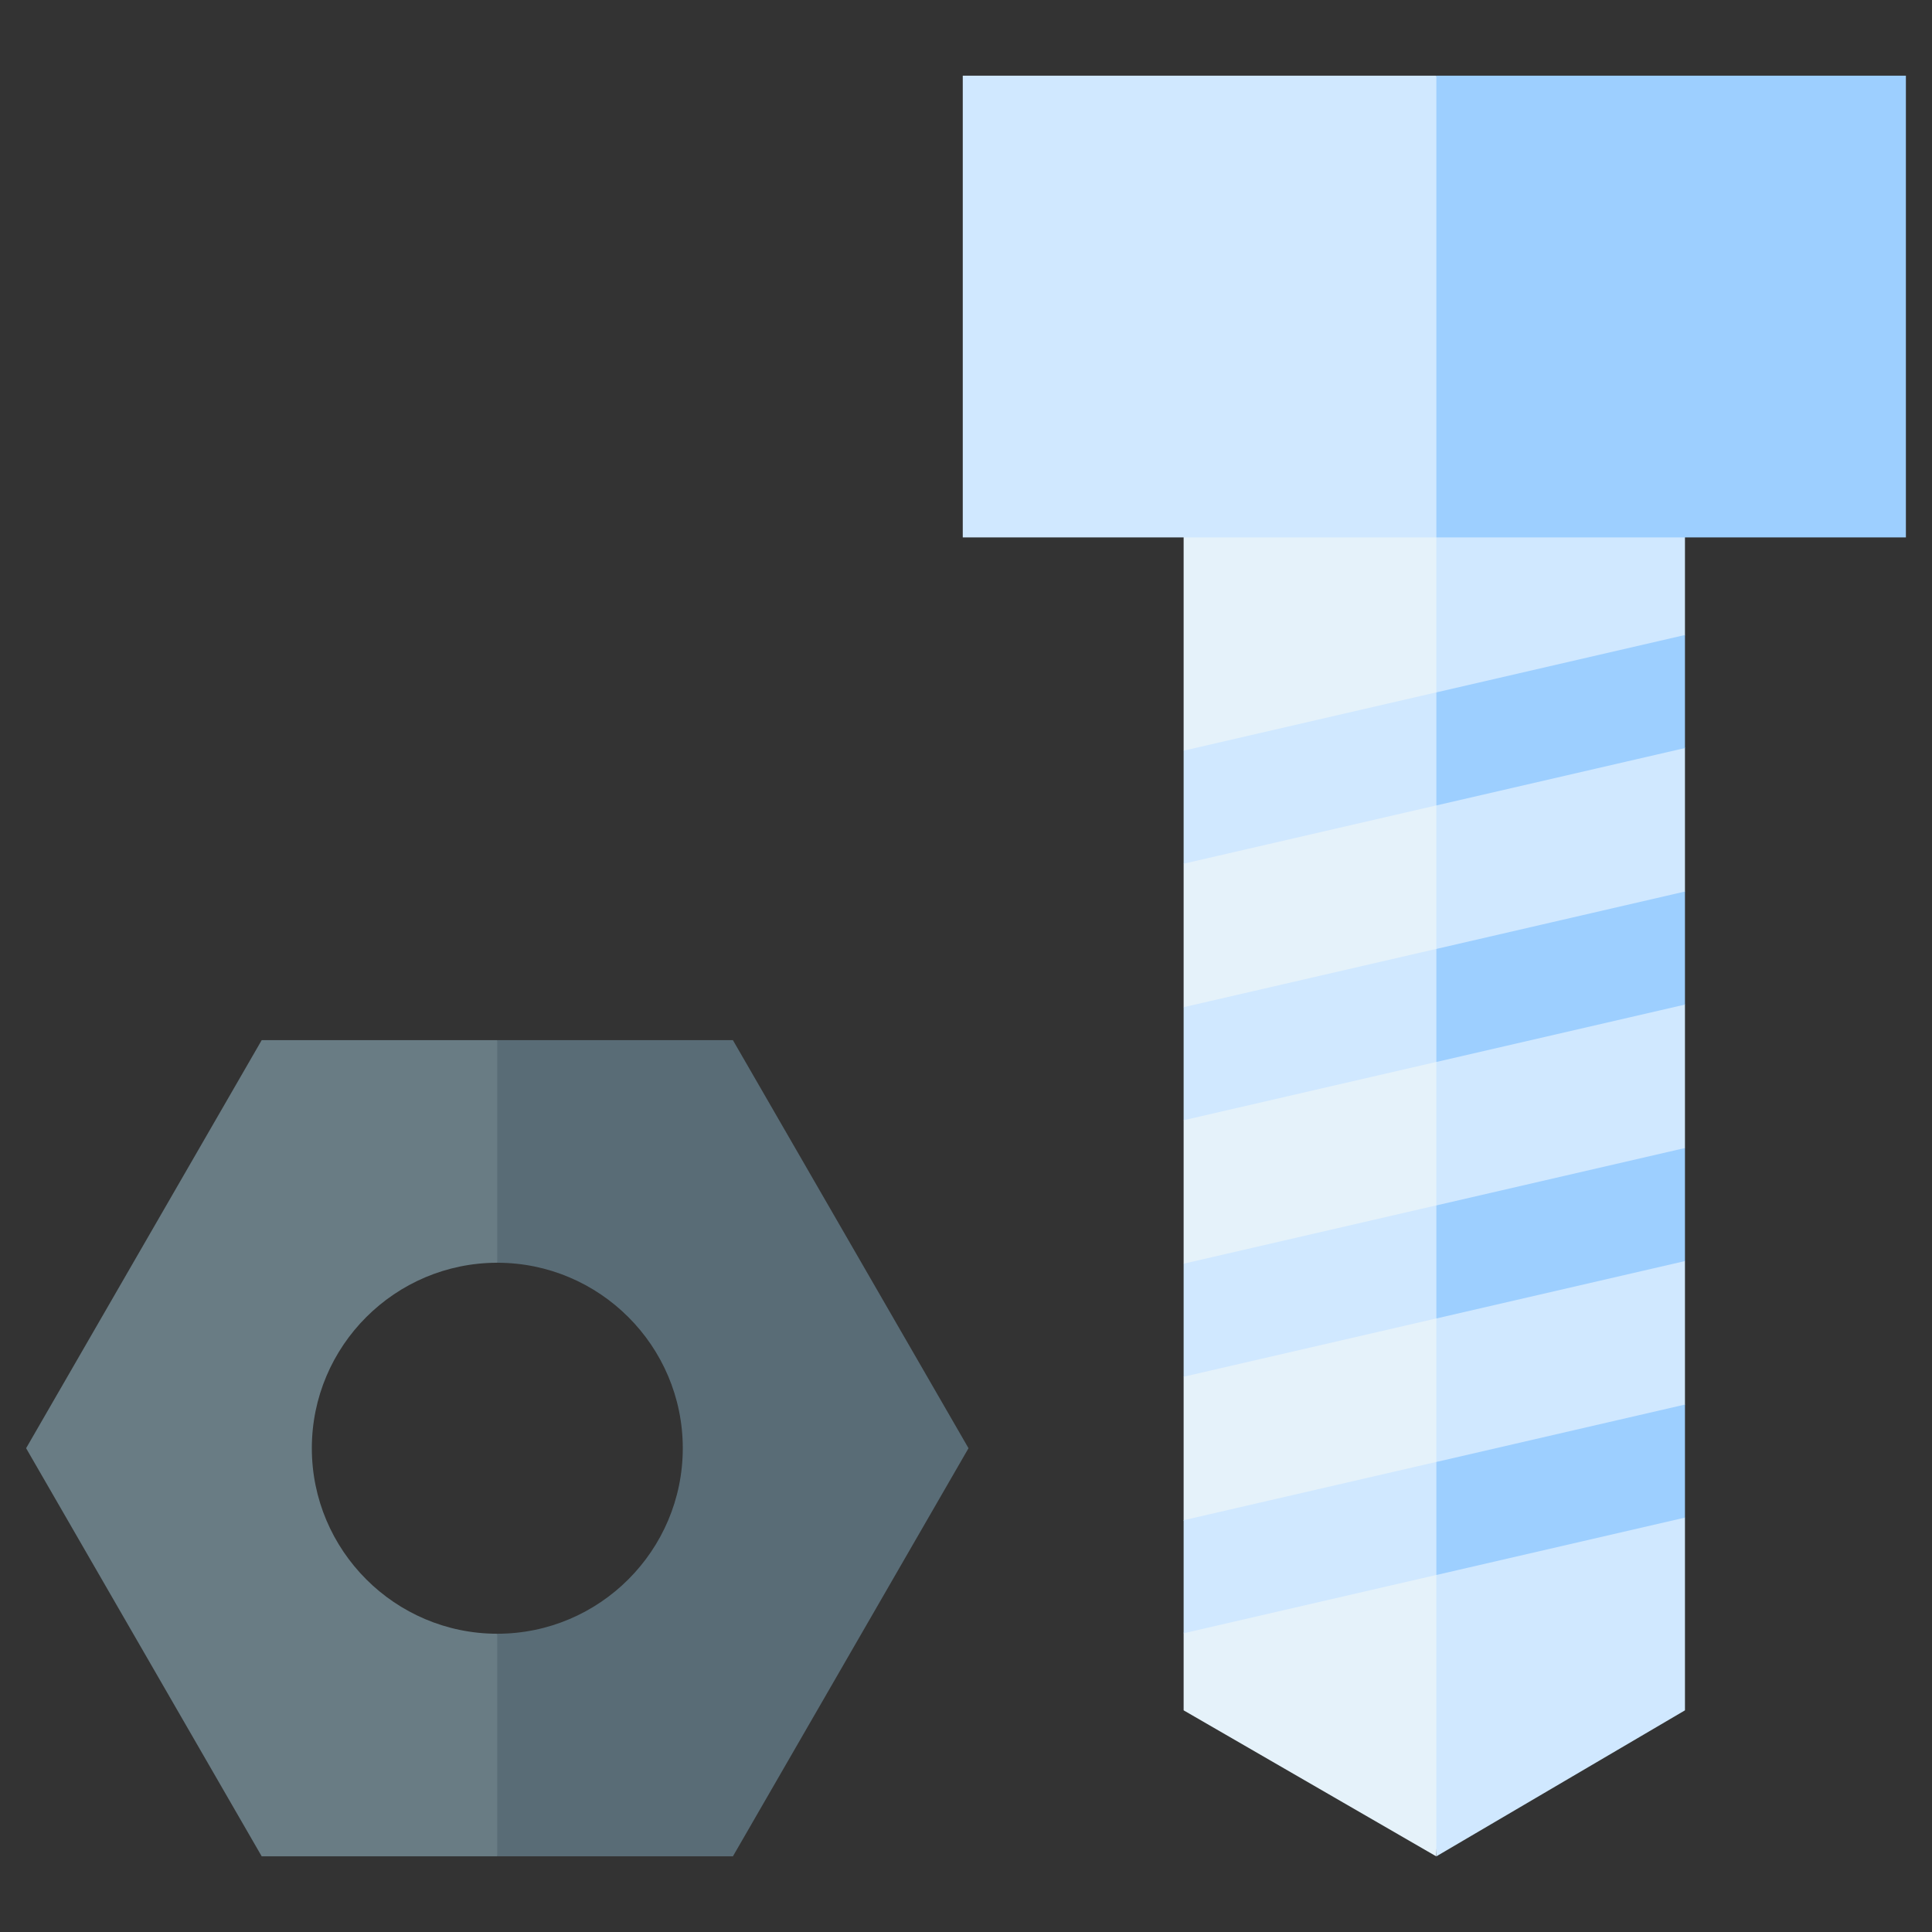 <svg width="37" height="37" viewBox="0 0 37 37" fill="none" xmlns="http://www.w3.org/2000/svg">
<rect x="0" y="0" width="37" height="37" fill="#333333" stroke="none"/>
<g clip-path="url(#clip0_2587_82685)">
<path d="M22.668 10.081V14.376L23.491 15.16L22.668 16.541V19.289L23.421 20.082L22.668 21.454V24.201L23.561 25.004L22.668 26.366V29.114L22.999 30.137L22.668 31.279V32.755L27.505 35.551L28.343 20.012L27.505 10.081H22.668Z" fill="#E5F2FA"/>
<path d="M32.269 10.081H27.508V35.551L32.269 32.755V29.064L31.72 28.52L32.269 26.899V24.151L31.58 23.106L32.269 21.986V19.239L31.791 18.254L32.269 17.074V14.326L31.861 13.262L32.269 12.161V10.081Z" fill="#D0E8FF"/>
<path d="M18.438 1.449V10.292H27.507L29.329 6.23L27.507 1.449H18.438Z" fill="#D0E8FF"/>
<path d="M27.508 1.449H36.502V10.292H27.508V1.449Z" fill="#9DCFFF"/>
<path d="M22.668 31.279L27.505 30.163L28.272 28.871L27.505 27.998L22.668 29.114V31.279Z" fill="#D0E8FF"/>
<path d="M32.269 29.064V26.899L27.508 27.998V30.163L32.269 29.064Z" fill="#9DCFFF"/>
<path d="M22.668 26.366L27.505 25.25L28.202 24.23L27.505 23.085L22.668 24.201V26.366Z" fill="#D0E8FF"/>
<path d="M32.269 24.151V21.986L27.508 23.085V25.25L32.269 24.151Z" fill="#9DCFFF"/>
<path d="M22.668 21.454L27.505 20.338L28.483 19.168L27.505 18.173L22.668 19.289V21.454Z" fill="#D0E8FF"/>
<path d="M32.269 19.239V17.074L27.508 18.173V20.338L32.269 19.239Z" fill="#9DCFFF"/>
<path d="M22.668 16.541L27.505 15.425L27.921 14.386L27.505 13.26L22.668 14.376V16.541Z" fill="#D0E8FF"/>
<path d="M32.269 14.326V12.161L27.508 13.26V15.425L32.269 14.326Z" fill="#9DCFFF"/>
<path d="M5.972 27.735C5.972 25.776 7.566 24.183 9.525 24.183L10.625 22.051L9.525 19.92H5.012L0.5 27.735L5.012 35.551H9.524L10.555 33.16L9.524 31.288C7.566 31.288 5.972 29.694 5.972 27.735Z" fill="#697C84"/>
<path d="M18.548 27.735L14.036 19.92H9.523V24.183C11.482 24.183 13.076 25.776 13.076 27.735C13.076 29.694 11.482 31.288 9.523 31.288V35.551H14.036L18.548 27.735Z" fill="#596C76"/>
</g>
<defs>
<clipPath id="clip0_2587_82685">
<rect width="36" height="36" fill="white" transform="translate(0.5 0.5)"/>
</clipPath>
</defs>
</svg>
